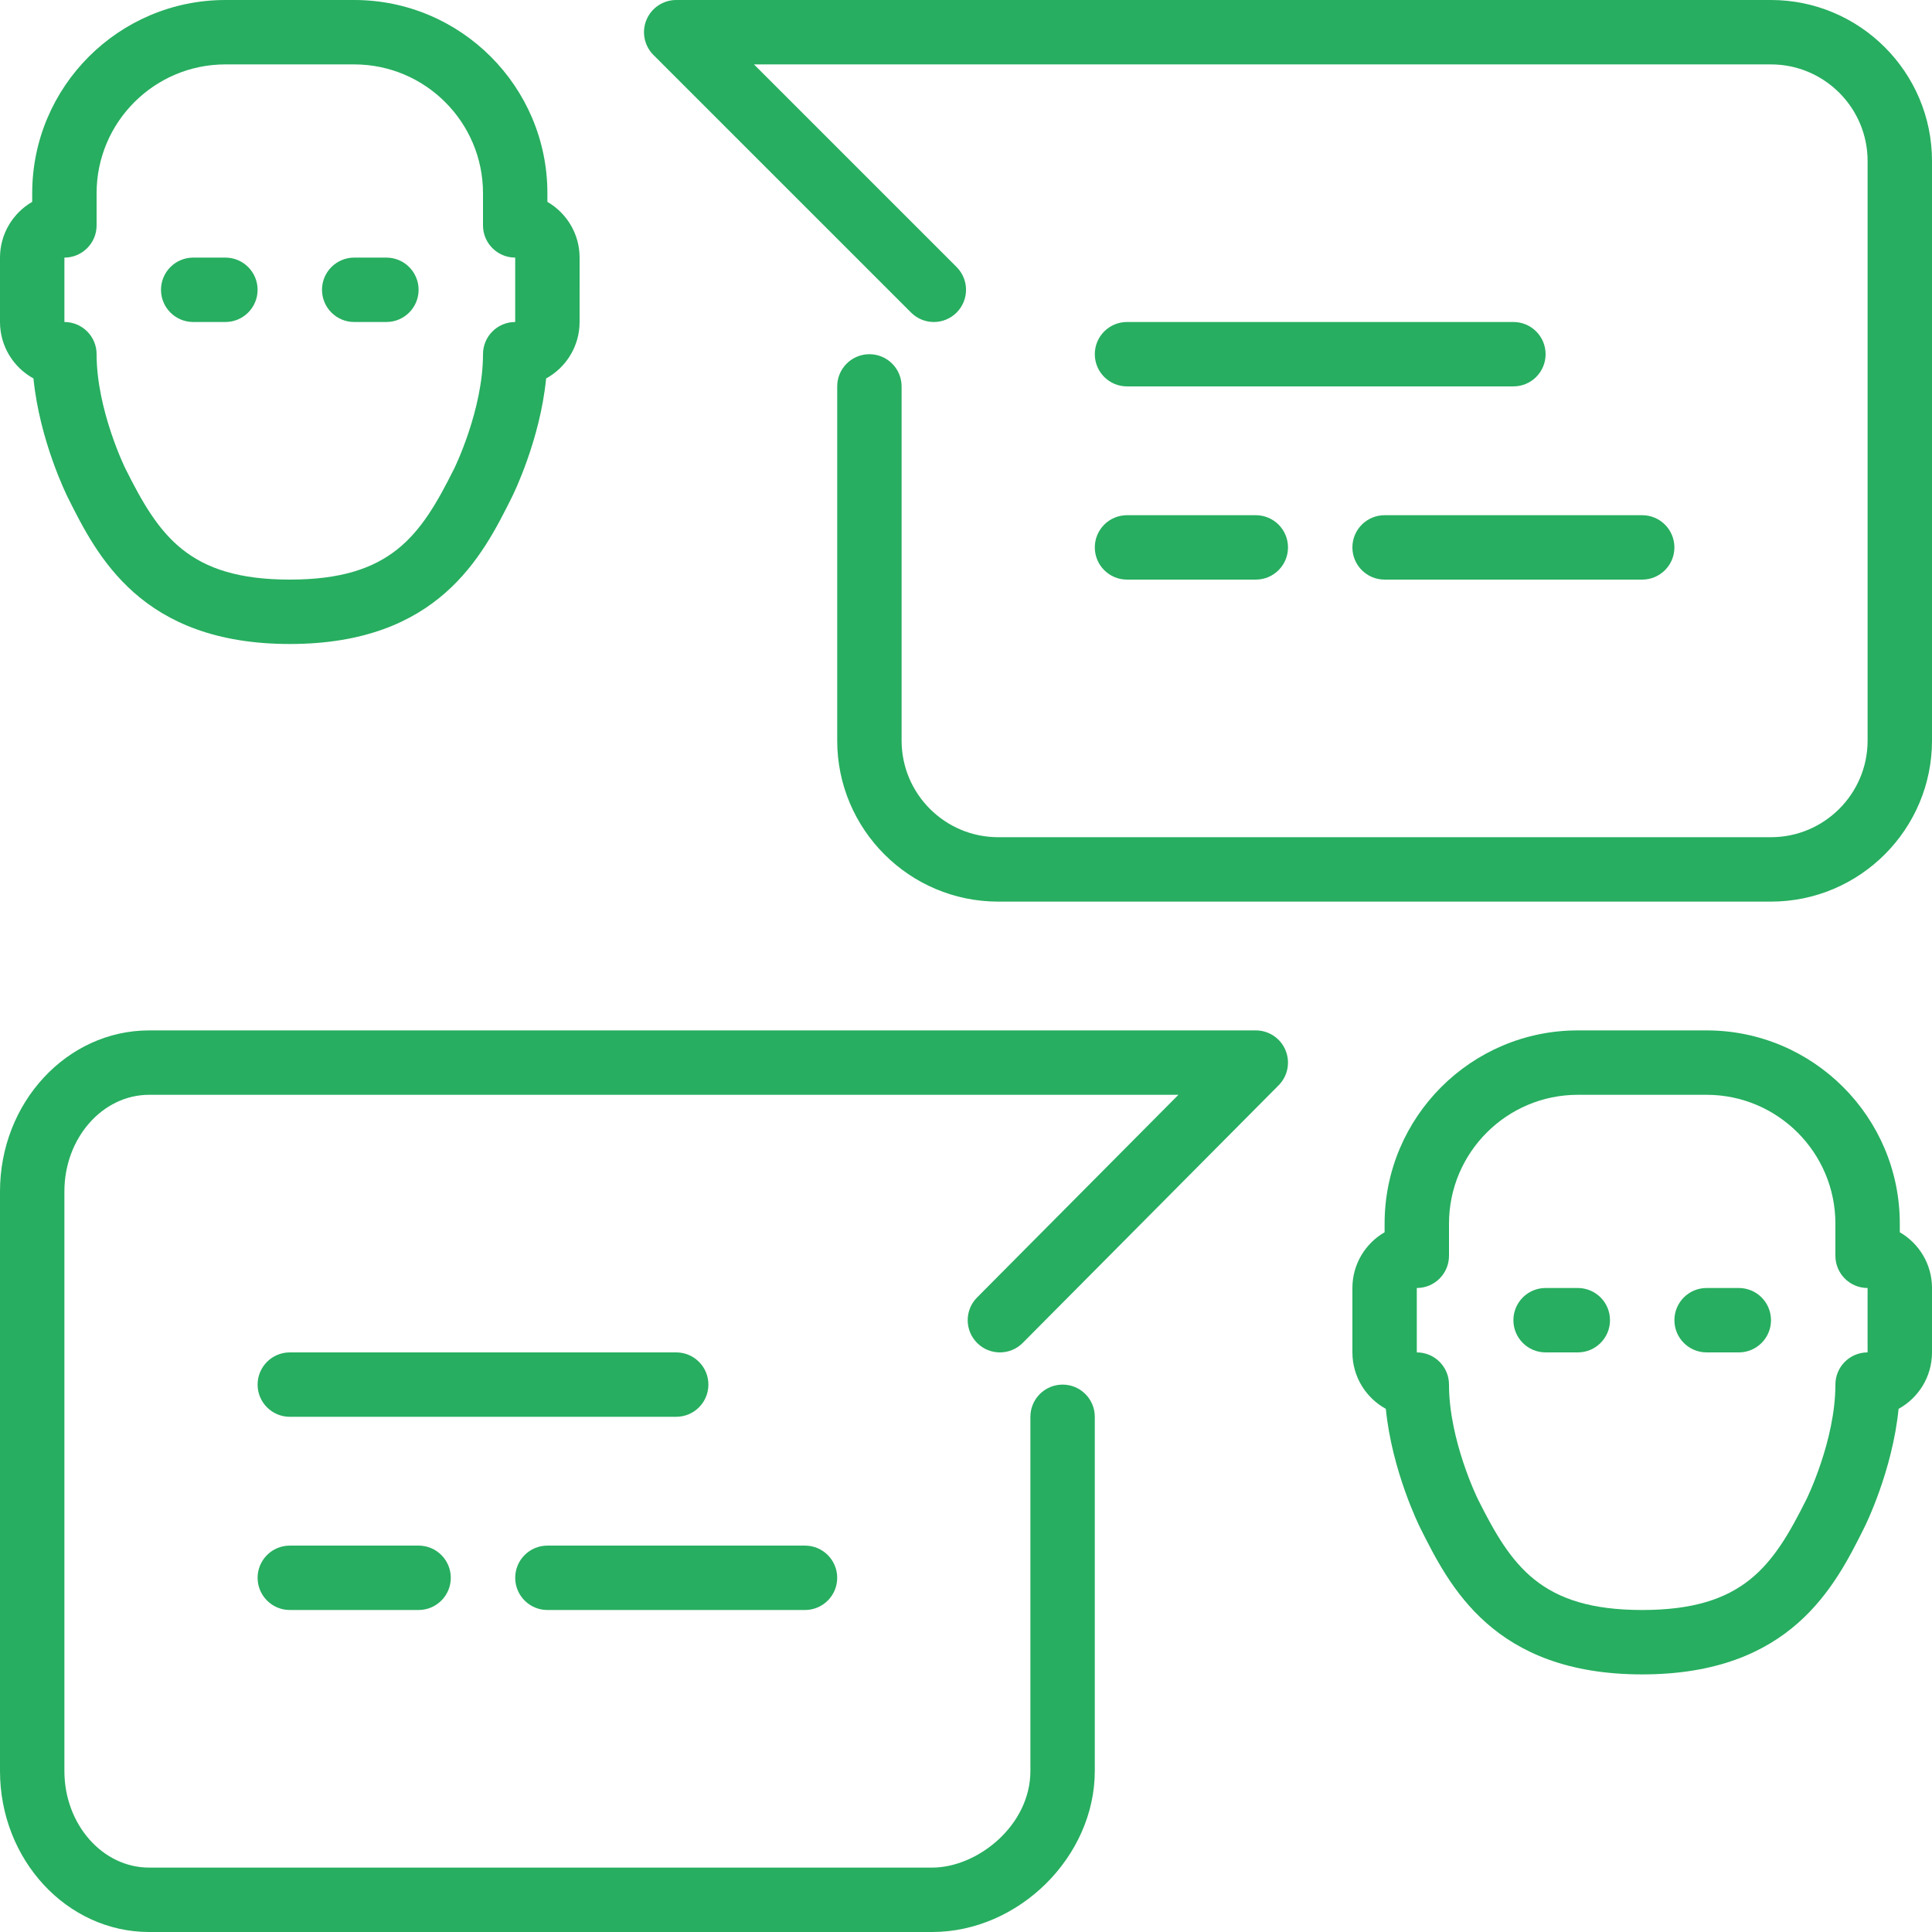 <?xml version="1.0" encoding="iso-8859-1"?>
<!-- Generator: Adobe Illustrator 19.0.0, SVG Export Plug-In . SVG Version: 6.00 Build 0)  -->
<svg xmlns="http://www.w3.org/2000/svg" xmlns:xlink="http://www.w3.org/1999/xlink" version="1.1" id="Layer_1" x="0px" y="0px" viewBox="0 0 512 512" style="enable-background:new 0 0 512 512;" xml:space="preserve" width="512px" height="512px">
<g>
	<g>
		<g>
			<path d="M76.8,409.6c-4.71,0-8.533,3.823-8.533,8.533s3.823,8.533,8.533,8.533h34.133c4.71,0,8.533-3.823,8.533-8.533     s-3.823-8.533-8.533-8.533H76.8z" fill="#27ae60"/>
			<path d="M332.8,273.067H39.526C17.732,273.067,0,292.207,0,315.733v153.6C0,492.86,17.732,512,39.526,512h207.488     c22.972,0,43.119-19.934,43.119-42.709v-93.858c-0.026-4.702-3.84-8.499-8.533-8.499h-0.043c-4.71,0.026-8.516,3.866-8.491,8.576     v93.824c0,14.421-14.003,25.6-26.052,25.6H39.526c-12.382,0-22.46-11.486-22.46-25.6v-153.6c0-14.114,10.078-25.6,22.46-25.6     h272.768l-53.367,53.717c-3.319,3.345-3.302,8.747,0.043,12.066c3.345,3.328,8.747,3.311,12.066-0.034l67.814-68.267     c2.432-2.449,3.149-6.11,1.826-9.293C339.362,275.14,336.247,273.067,332.8,273.067z" fill="#27ae60"/>
			<path d="M187.733,366.933c0-4.71-3.823-8.533-8.533-8.533H76.8c-4.71,0-8.533,3.823-8.533,8.533s3.823,8.533,8.533,8.533h102.4     C183.91,375.467,187.733,371.644,187.733,366.933z" fill="#27ae60"/>
			<path d="M8.866,100.292c1.63,16.401,8.755,30.839,9.096,31.522c7.74,15.471,19.43,38.852,58.837,38.852     s51.098-23.381,58.829-38.852c0.35-0.683,7.484-15.121,9.105-31.522c5.282-2.901,8.866-8.525,8.866-14.959V68.267     c0-6.306-3.439-11.819-8.533-14.771V51.2c0-28.237-22.963-51.2-51.2-51.2H59.733c-28.237,0-51.2,22.963-51.2,51.2v2.295     C3.439,56.448,0,61.961,0,68.267v17.067C0,91.767,3.584,97.391,8.866,100.292z M17.067,68.267c4.71,0,8.533-3.823,8.533-8.533     V51.2c0-18.825,15.309-34.133,34.133-34.133h34.133C112.691,17.067,128,32.375,128,51.2v8.533c0,4.71,3.823,8.533,8.533,8.533     v17.067c-4.71,0-8.533,3.823-8.533,8.533c0,14.763-7.561,30.174-7.637,30.319C111.488,141.952,103.646,153.6,76.8,153.6     c-26.854,0-34.688-11.648-43.563-29.406c-0.077-0.154-7.637-15.565-7.637-30.327c0-4.71-3.823-8.533-8.533-8.533V68.267z" fill="#27ae60"/>
			<path d="M93.867,85.333h8.533c4.71,0,8.533-3.823,8.533-8.533s-3.823-8.533-8.533-8.533h-8.533c-4.71,0-8.533,3.823-8.533,8.533     S89.156,85.333,93.867,85.333z" fill="#27ae60"/>
			<path d="M51.2,85.333h8.533c4.71,0,8.533-3.823,8.533-8.533s-3.823-8.533-8.533-8.533H51.2c-4.71,0-8.533,3.823-8.533,8.533     S46.49,85.333,51.2,85.333z" fill="#27ae60"/>
			<path d="M298.667,153.6H332.8c4.719,0,8.533-3.823,8.533-8.533c0-4.71-3.814-8.533-8.533-8.533h-34.133     c-4.719,0-8.533,3.823-8.533,8.533C290.133,149.777,293.948,153.6,298.667,153.6z" fill="#27ae60"/>
			<path d="M401.067,85.333h-102.4c-4.719,0-8.533,3.823-8.533,8.533c0,4.71,3.814,8.533,8.533,8.533h102.4     c4.719,0,8.533-3.823,8.533-8.533C409.6,89.156,405.786,85.333,401.067,85.333z" fill="#27ae60"/>
			<path d="M469.325,0H179.2c-3.447,0-6.562,2.082-7.885,5.265c-1.323,3.191-0.589,6.861,1.852,9.301l68.275,68.267     c3.337,3.337,8.73,3.337,12.066,0s3.337-8.73,0-12.066l-53.7-53.7h269.517c14.114,0,25.609,11.486,25.609,25.6v153.6     c0,14.114-11.494,25.6-25.609,25.6h-204.8c-14.114,0-25.591-11.486-25.591-25.6V102.4c0-4.71-3.823-8.533-8.533-8.533     s-8.533,3.823-8.533,8.533v93.867c0,23.526,19.14,42.667,42.658,42.667h204.8c23.526,0,42.675-19.14,42.675-42.667v-153.6     C512,19.14,492.851,0,469.325,0z" fill="#27ae60"/>
			<path d="M358.4,145.067c0,4.71,3.814,8.533,8.533,8.533H435.2c4.719,0,8.533-3.823,8.533-8.533c0-4.71-3.814-8.533-8.533-8.533     h-68.267C362.214,136.533,358.4,140.356,358.4,145.067z" fill="#27ae60"/>
			<path d="M460.8,341.333h-8.533c-4.719,0-8.533,3.823-8.533,8.533s3.814,8.533,8.533,8.533h8.533c4.719,0,8.533-3.823,8.533-8.533     S465.519,341.333,460.8,341.333z" fill="#27ae60"/>
			<path d="M418.133,341.333H409.6c-4.719,0-8.533,3.823-8.533,8.533s3.814,8.533,8.533,8.533h8.533     c4.719,0,8.533-3.823,8.533-8.533S422.852,341.333,418.133,341.333z" fill="#27ae60"/>
			<path d="M145.067,426.667h68.267c4.71,0,8.533-3.823,8.533-8.533s-3.823-8.533-8.533-8.533h-68.267     c-4.71,0-8.533,3.823-8.533,8.533S140.356,426.667,145.067,426.667z" fill="#27ae60"/>
			<path d="M503.467,326.562v-2.295c0-28.237-22.963-51.2-51.2-51.2h-34.133c-28.237,0-51.2,22.963-51.2,51.2v2.295     c-5.103,2.953-8.533,8.465-8.533,14.771V358.4c0,6.434,3.584,12.058,8.858,14.959c1.63,16.401,8.764,30.839,9.105,31.522     c7.74,15.471,19.43,38.852,58.837,38.852s51.098-23.381,58.829-38.852c0.35-0.683,7.484-15.121,9.114-31.522     c5.274-2.901,8.858-8.525,8.858-14.959v-17.067C512,335.027,508.57,329.515,503.467,326.562z M494.933,358.4     c-4.719,0-8.533,3.823-8.533,8.533c0,14.763-7.561,30.174-7.637,30.319c-8.875,17.766-16.708,29.414-43.563,29.414     c-26.854,0-34.688-11.648-43.563-29.406c-0.077-0.154-7.637-15.565-7.637-30.327c0-4.71-3.814-8.533-8.533-8.533v-17.067     c4.719,0,8.533-3.823,8.533-8.533v-8.533c0-18.825,15.309-34.133,34.133-34.133h34.133c18.825,0,34.133,15.309,34.133,34.133     v8.533c0,4.71,3.814,8.533,8.533,8.533V358.4z" fill="#27ae60"/>
		</g>
	</g>
</g>
<g>
</g>
<g>
</g>
<g>
</g>
<g>
</g>
<g>
</g>
<g>
</g>
<g>
</g>
<g>
</g>
<g>
</g>
<g>
</g>
<g>
</g>
<g>
</g>
<g>
</g>
<g>
</g>
<g>
</g>
</svg>
